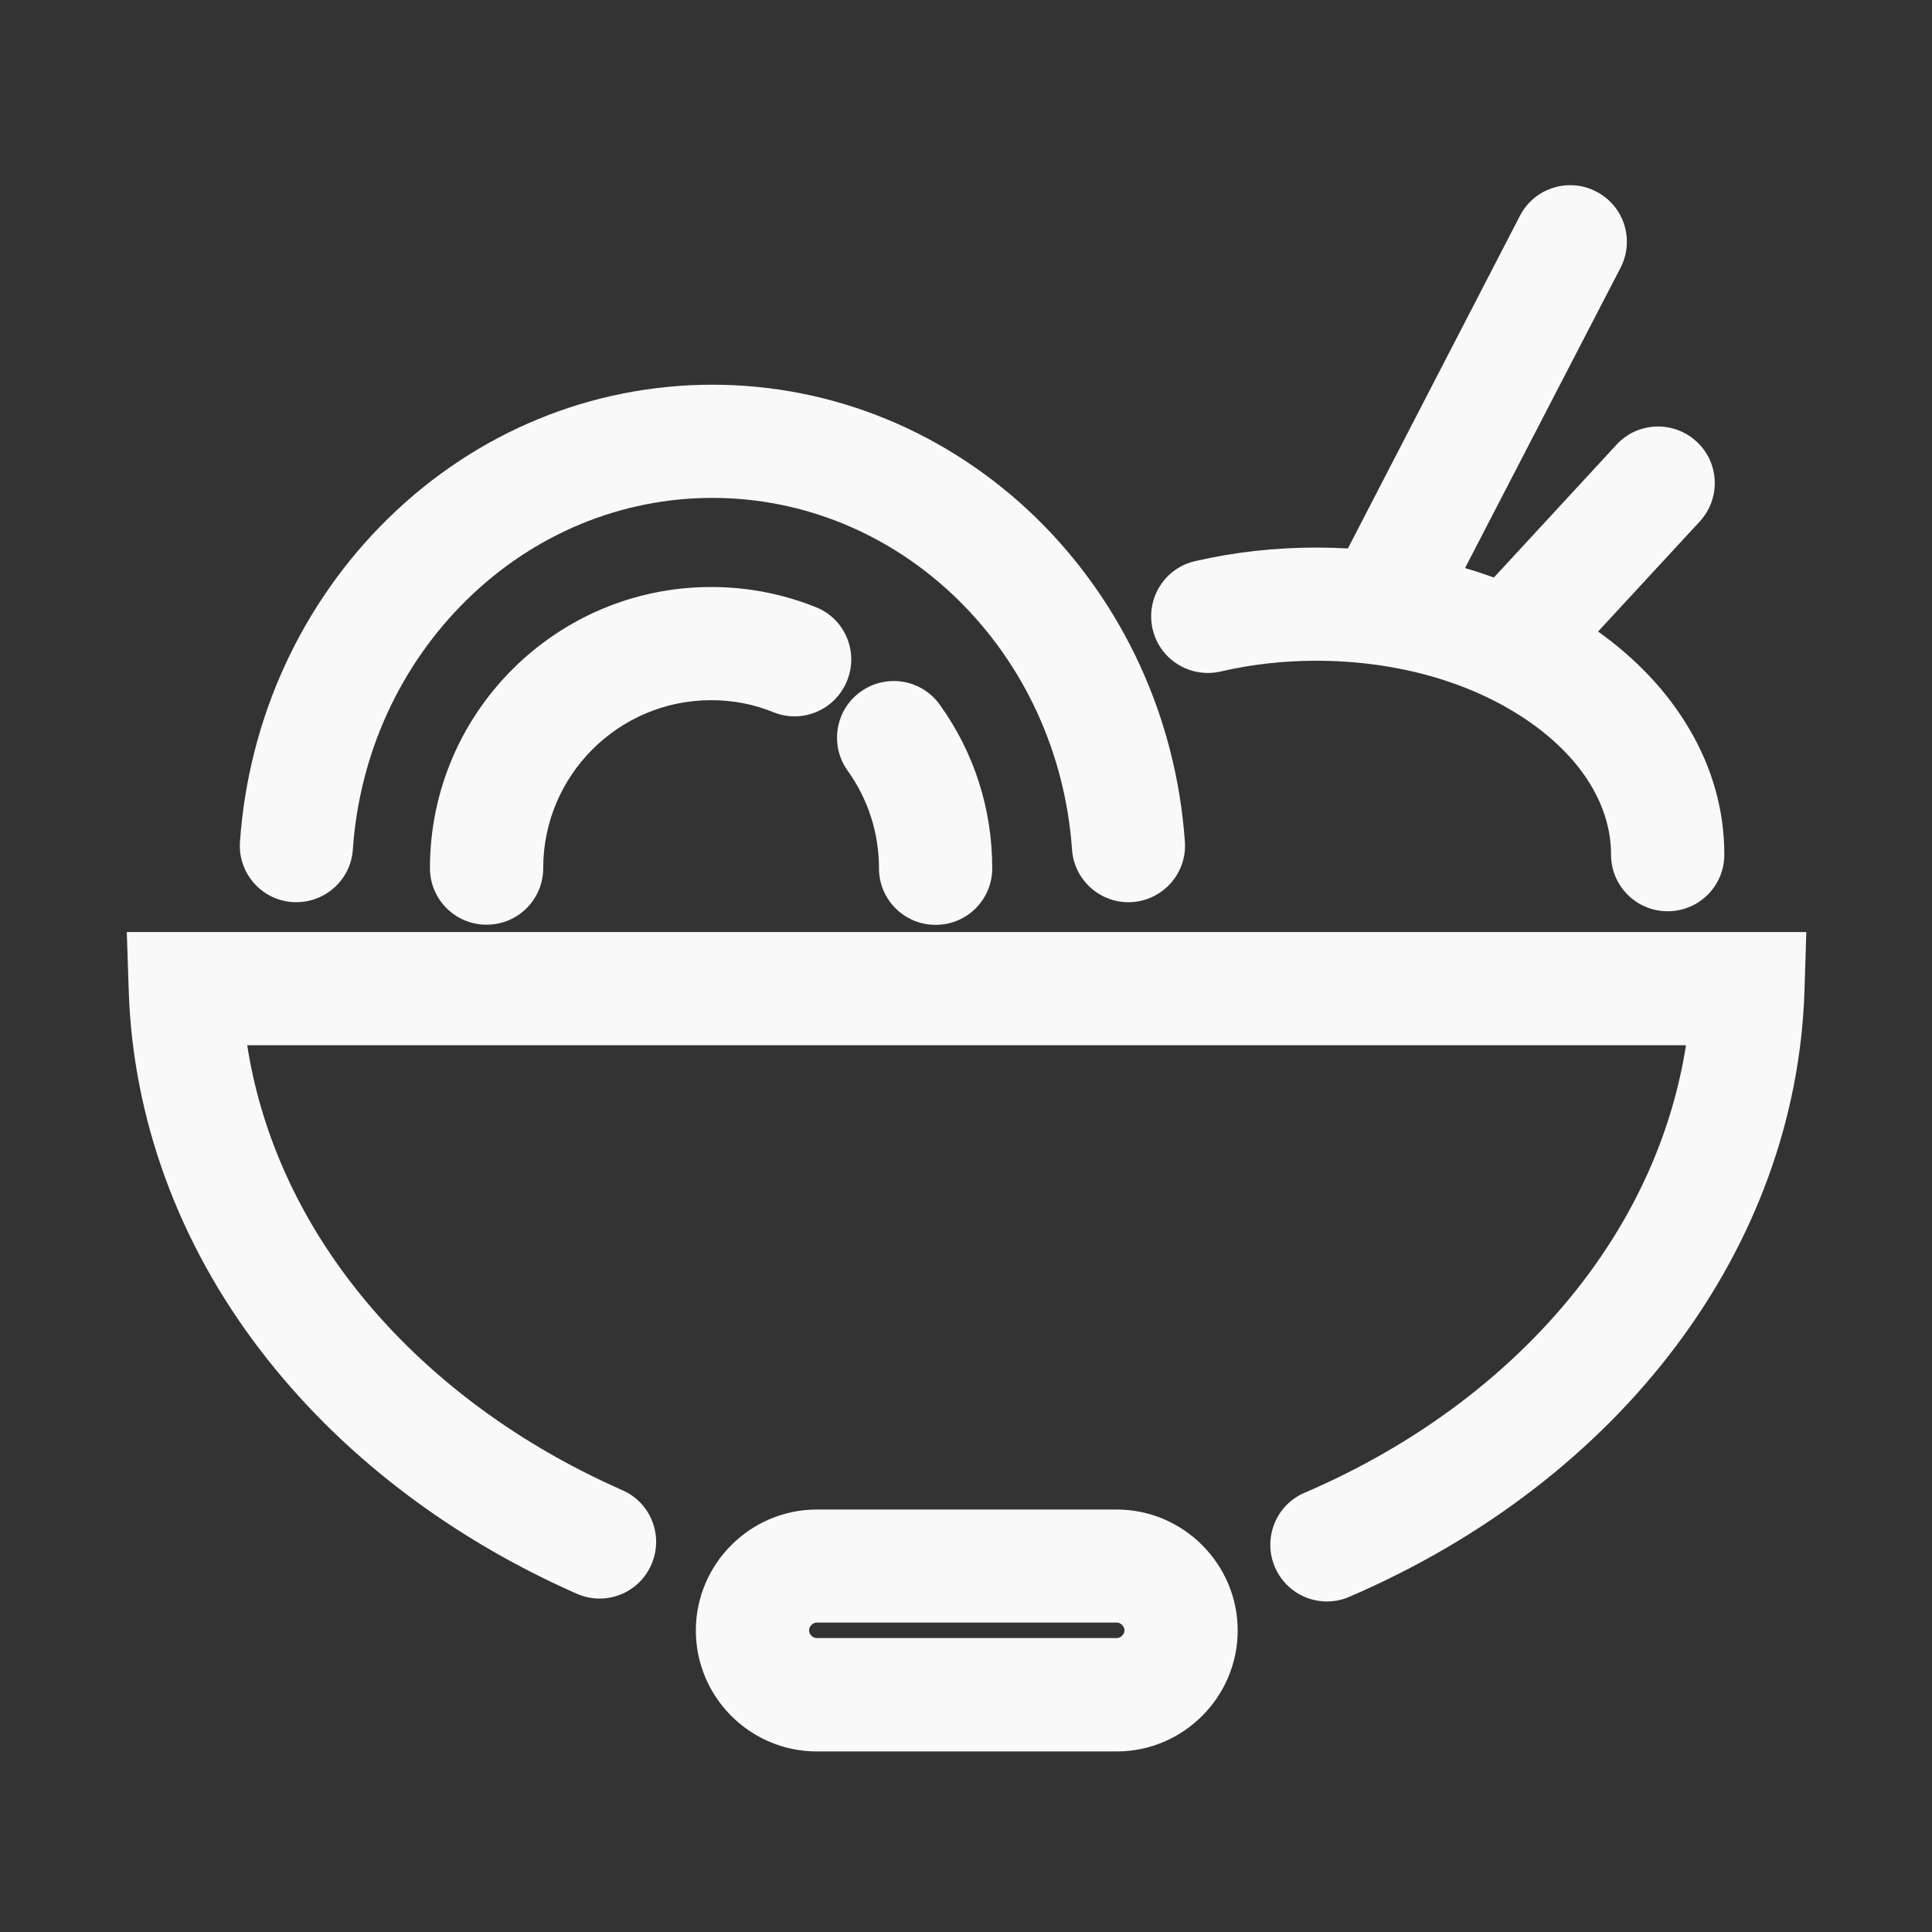<svg width="24" height="24" viewBox="0 0 24 24" fill="none" xmlns="http://www.w3.org/2000/svg">
<rect x="0" y="0" width="24" height="24" fill="#333333" stroke="none"/>
<path d="M1.575 11.578L1.599 12.305C1.65 13.891 2.213 15.436 3.23 16.767C4.205 18.044 5.564 19.092 7.165 19.798C7.521 19.955 7.936 19.793 8.091 19.437C8.248 19.081 8.086 18.666 7.73 18.511C6.347 17.902 5.178 17.004 4.346 15.914C3.666 15.023 3.232 14.023 3.071 12.984H20.944C20.78 14.034 20.339 15.044 19.645 15.944C18.799 17.041 17.611 17.941 16.205 18.544C15.849 18.696 15.685 19.111 15.837 19.467C15.952 19.734 16.21 19.894 16.484 19.894C16.578 19.894 16.671 19.875 16.76 19.837C20.147 18.38 22.315 15.495 22.416 12.305L22.439 11.578H1.575Z" fill="#F8F9F8"/>
<path d="M13.873 18.752H10.146C9.321 18.752 8.644 19.427 8.644 20.255C8.644 21.082 9.319 21.757 10.146 21.757H13.873C14.697 21.757 15.375 21.082 15.375 20.255C15.375 19.427 14.697 18.752 13.873 18.752ZM13.873 20.349H10.146C10.097 20.349 10.05 20.302 10.05 20.252C10.05 20.203 10.097 20.156 10.146 20.156H13.873C13.922 20.156 13.969 20.203 13.969 20.252C13.969 20.302 13.922 20.349 13.873 20.349Z" fill="#F8F9F8"/>
<path d="M11.674 8.754C11.449 8.438 11.008 8.365 10.692 8.592C10.376 8.817 10.303 9.258 10.53 9.574C10.784 9.928 10.919 10.348 10.919 10.786C10.919 11.175 11.233 11.489 11.623 11.489C12.012 11.489 12.326 11.175 12.326 10.786C12.326 10.05 12.101 9.347 11.674 8.754ZM10.134 7.542C9.719 7.376 9.284 7.292 8.834 7.292C6.907 7.292 5.341 8.857 5.341 10.784C5.341 11.173 5.655 11.487 6.044 11.487C6.434 11.487 6.748 11.173 6.748 10.784C6.748 9.633 7.683 8.698 8.834 8.698C9.103 8.698 9.363 8.747 9.609 8.848C9.97 8.993 10.378 8.817 10.523 8.456C10.669 8.095 10.495 7.685 10.134 7.542Z" fill="#F8F9F8"/>
<path d="M12.877 6.438C11.782 5.37 10.352 4.779 8.85 4.779C7.348 4.779 5.918 5.367 4.824 6.438C3.743 7.496 3.089 8.923 2.981 10.456C2.953 10.842 3.246 11.18 3.633 11.206C4.02 11.231 4.357 10.941 4.383 10.554C4.465 9.363 4.971 8.26 5.806 7.444C6.635 6.633 7.716 6.185 8.85 6.185C9.982 6.185 11.065 6.633 11.895 7.444C12.729 8.26 13.233 9.363 13.317 10.554C13.343 10.924 13.652 11.208 14.018 11.208C14.034 11.208 14.051 11.208 14.067 11.206C14.454 11.178 14.747 10.842 14.719 10.456C14.611 8.923 13.957 7.496 12.877 6.438ZM20.979 9.045C20.709 8.59 20.33 8.187 19.852 7.845L21.115 6.478C21.378 6.192 21.361 5.747 21.075 5.485C20.789 5.222 20.344 5.238 20.081 5.524L18.558 7.174C18.441 7.132 18.321 7.092 18.199 7.057L20.131 3.326C20.309 2.981 20.175 2.557 19.828 2.379C19.484 2.201 19.059 2.335 18.881 2.681L16.744 6.813C16.615 6.806 16.484 6.802 16.352 6.802C15.839 6.802 15.333 6.858 14.845 6.971C14.468 7.057 14.231 7.435 14.318 7.814C14.405 8.192 14.782 8.428 15.162 8.342C15.544 8.253 15.945 8.208 16.35 8.208C17.372 8.208 18.323 8.485 19.029 8.988C19.664 9.441 20.013 10.02 20.013 10.617C20.013 11.006 20.328 11.32 20.716 11.32C21.106 11.32 21.42 11.006 21.42 10.617C21.42 10.067 21.272 9.537 20.979 9.045Z" fill="#F8F9F8"/>
</svg>
